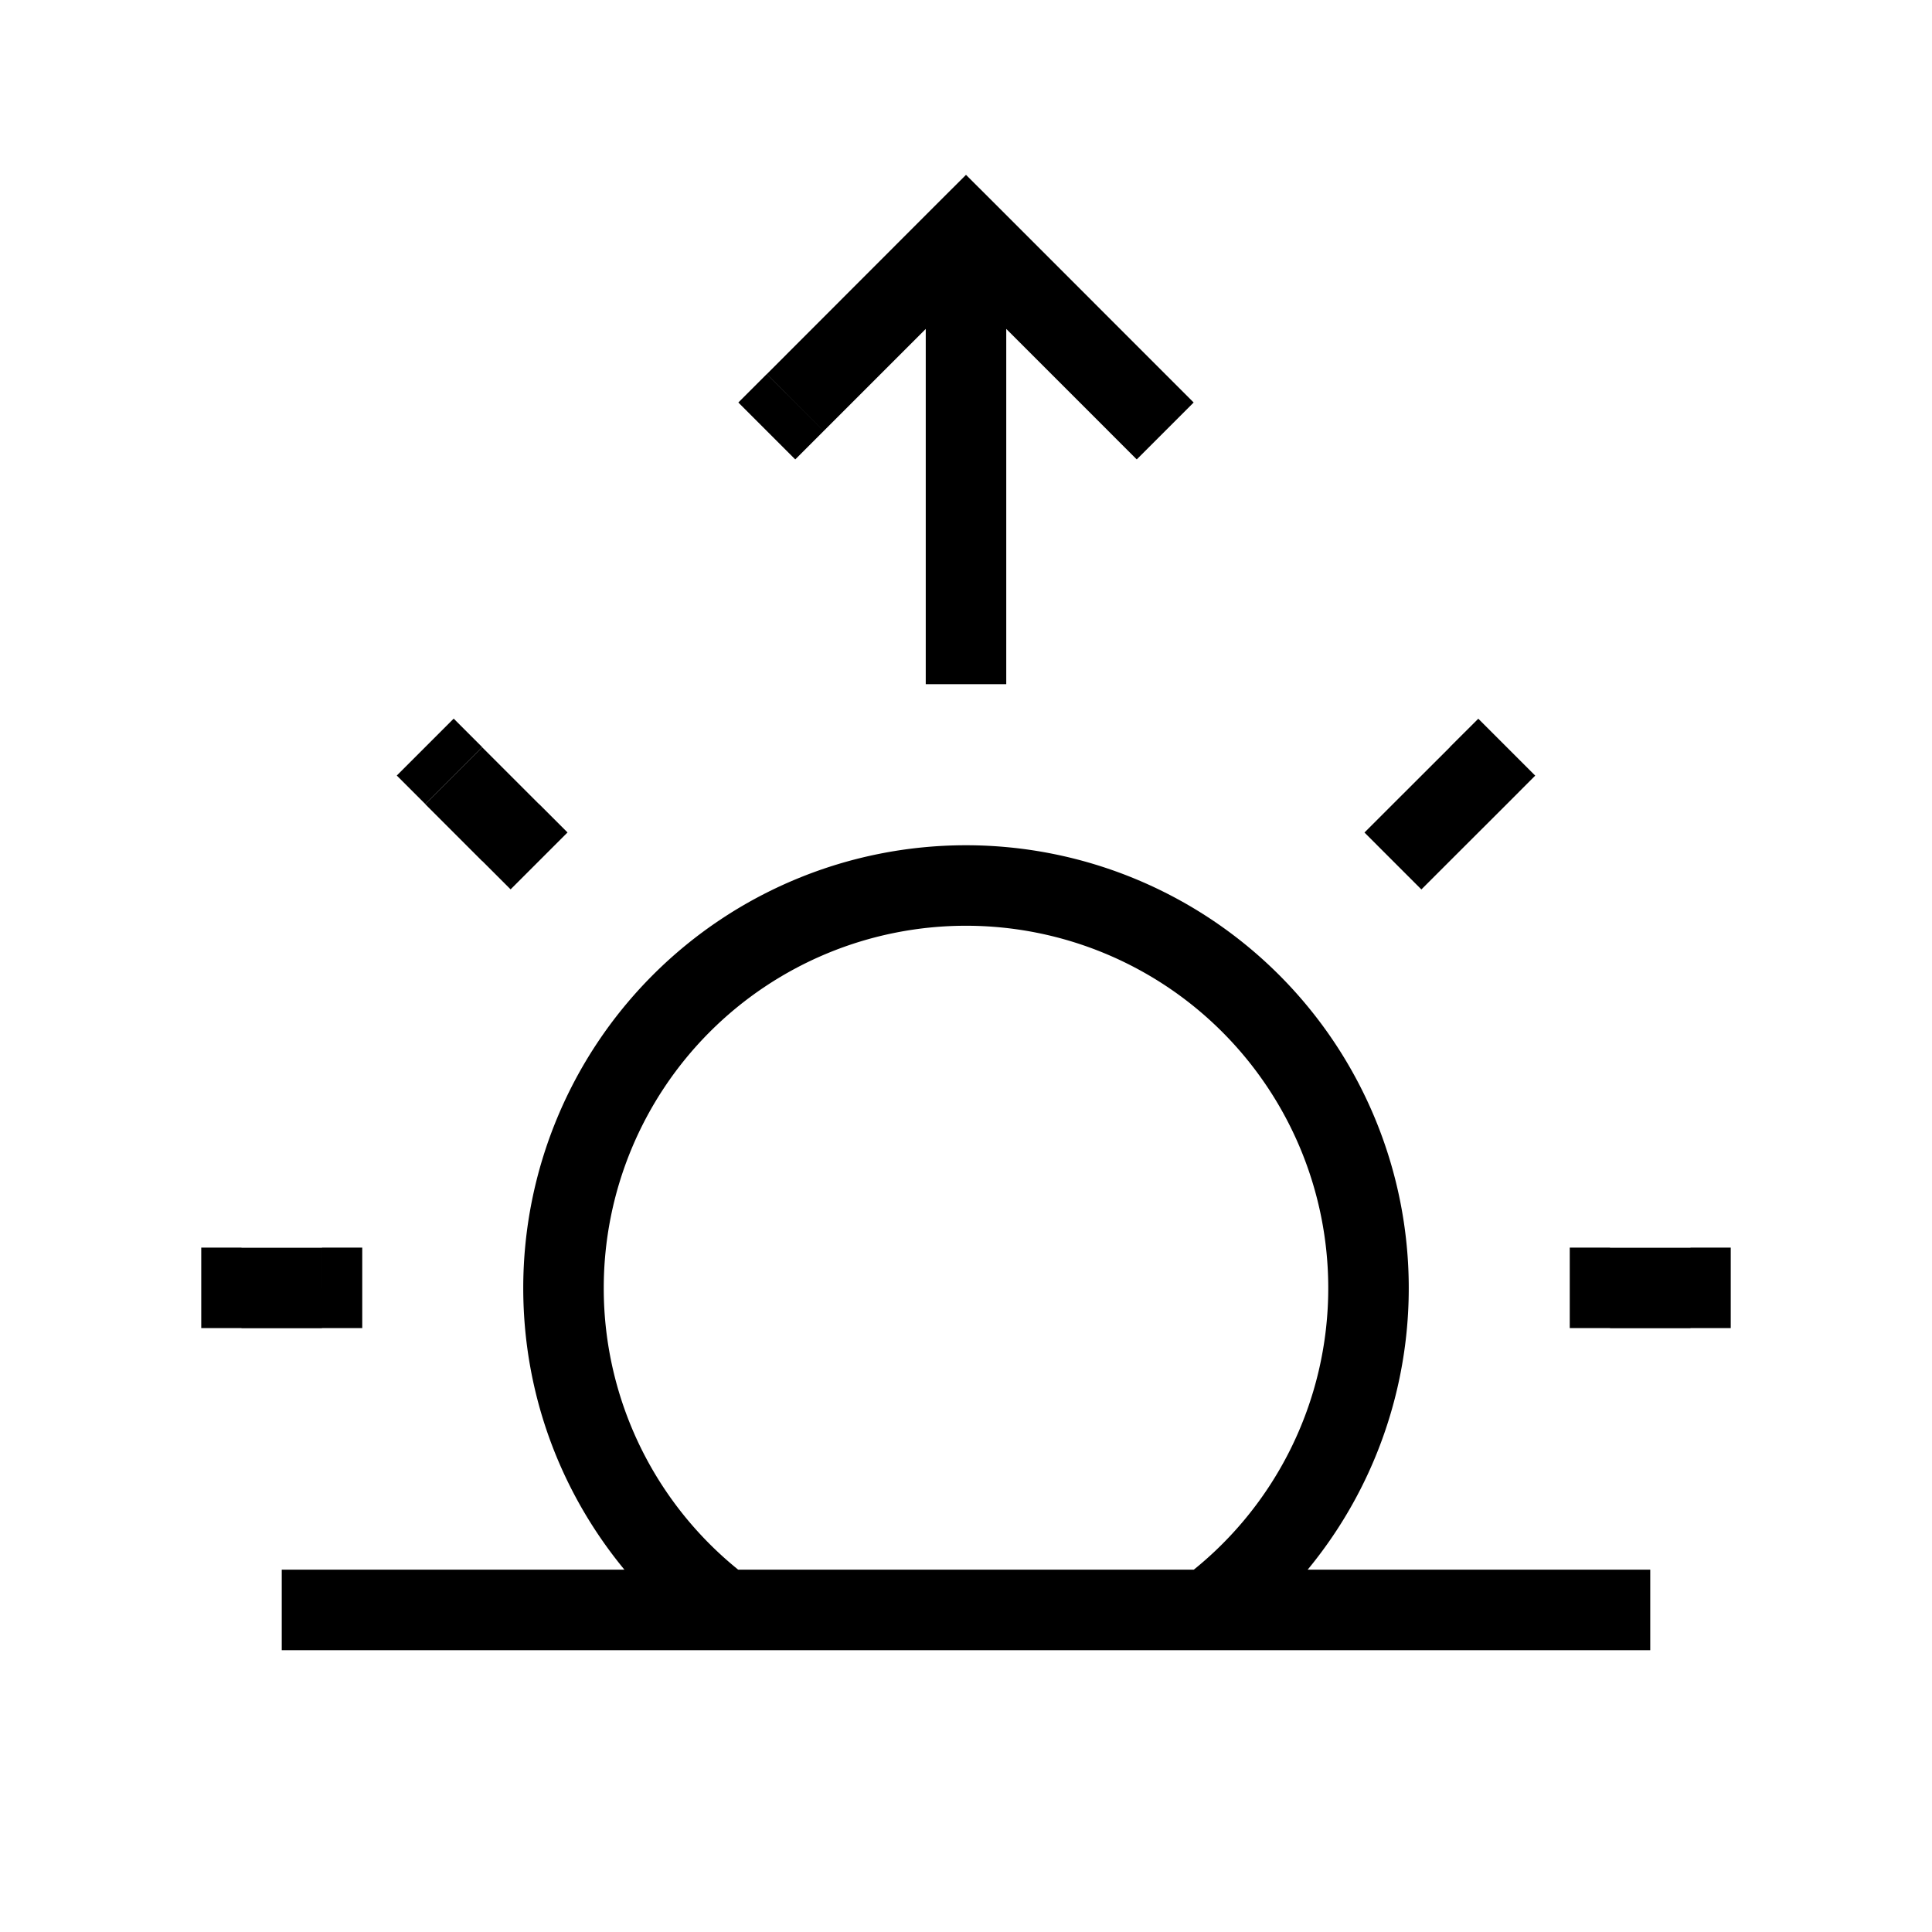 <svg xmlns="http://www.w3.org/2000/svg" width="24" height="24" fill="none">
    <path fill="currentColor" d="M4 19.499h-.5v1H4zm16 1h.5v-1H20zM9.525 4.647 9.172 5l.707.707.353-.353zM12 2.879l.354-.354L12 2.172l-.354.353zm1.768 2.475.353.353.707-.707-.353-.353zM12.5 3.499v-.5h-1v.5zm-1 4.5v.5h1v-.5zm5.803 1.99-.353.353.707.707.354-.354zm1.415 0 .353-.354-.707-.707-.354.353zM20 15.498h-.5v1h.5zm1 1h.5v-1H21zm-17 0h.5v-1H4zm-1-1h-.5v1H3zm2.99-4.803.353.353.707-.707-.353-.353zm0-1.414-.354-.354-.707.707.354.354zM4 20.499h16v-1H4zm6.232-15.145 2.122-2.122-.708-.707-2.12 2.122zm1.414-2.122 2.122 2.122.707-.707-2.121-2.122zM11.5 3.5v4.5h1v-4.5zm-4 12.5a4.5 4.5 0 0 1 4.5-4.5v-1a5.5 5.5 0 0 0-5.5 5.5zm4.5-4.5a4.5 4.5 0 0 1 4.5 4.5h1a5.5 5.5 0 0 0-5.5-5.5zm4.5 4.5a4.493 4.493 0 0 1-1.8 3.6l.6.8a5.492 5.492 0 0 0 2.2-4.4zm-7.2 3.6A4.492 4.492 0 0 1 7.5 16h-1c0 1.8.865 3.397 2.2 4.4zm8.71-8.904.708-.707-.707-.707-.708.707zM20 16.5h1v-1h-1zm-16-1H3v1h1zm2.697-5.51-.707-.707-.707.707.707.707z"/>
</svg>